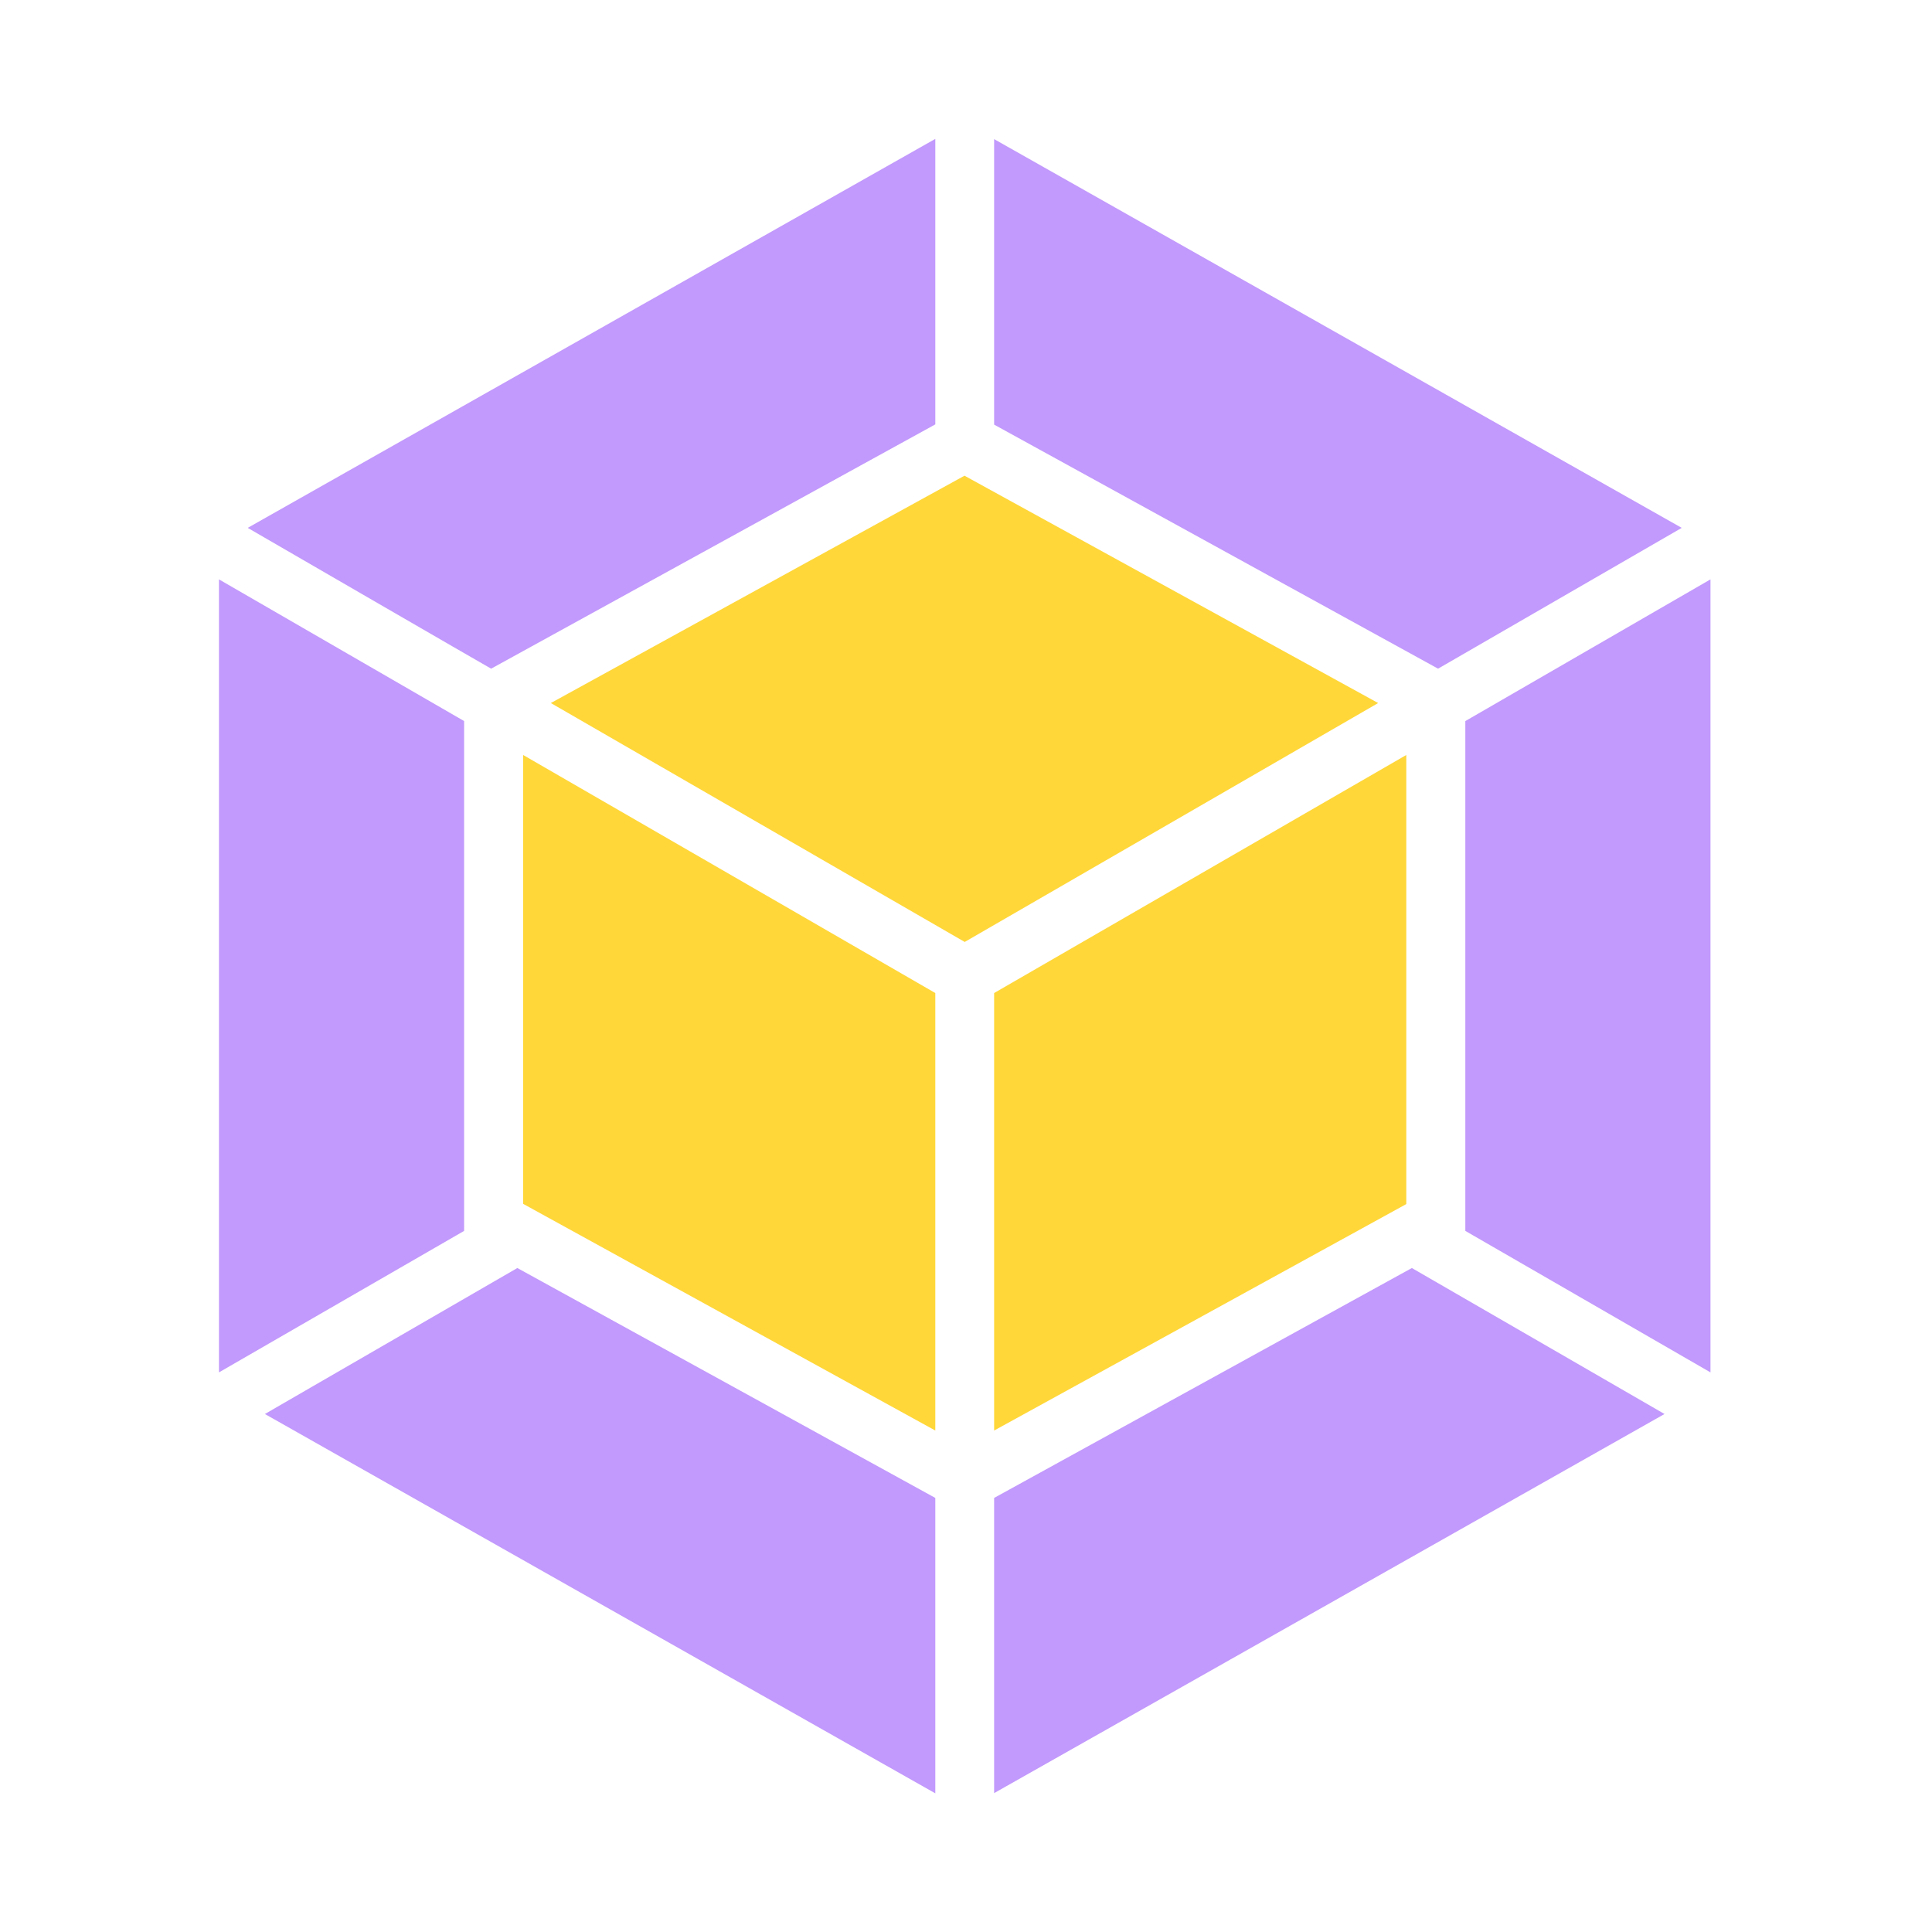 <?xml version="1.0" encoding="UTF-8"?>
<svg xmlns="http://www.w3.org/2000/svg" xmlns:xlink="http://www.w3.org/1999/xlink" width="300pt" height="300pt" viewBox="0 0 300 300" version="1.1">
<g id="surface1">
<path style=" stroke:none;fill-rule:nonzero;fill:rgb(76.078%,60%,98.824%);fill-opacity:1;" d="M 258.465 219.566 L 154.367 278.434 L 154.367 232.598 L 219.234 196.898 Z M 265.602 213.102 L 265.602 89.965 L 227.535 111.969 L 227.535 191.133 Z M 41.133 219.566 L 145.234 278.469 L 145.234 232.598 L 80.332 196.898 Z M 34 213.102 L 34 89.965 L 72.066 111.965 L 72.066 191.133 Z M 38.469 81.965 L 145.234 21.566 L 145.234 65.898 L 76.801 103.535 L 76.266 103.832 C 76.266 103.867 38.469 81.969 38.469 81.969 Z M 261.133 81.965 L 154.367 21.602 L 154.367 65.934 L 222.766 103.535 L 223.301 103.832 L 261.133 81.969 Z M 261.133 81.965 "/>
<path style=" stroke:none;fill-rule:nonzero;fill:rgb(100%,84.314%,22.353%);fill-opacity:1;" d="M 145.234 222.133 L 81.234 186.934 L 81.234 117.234 L 145.234 154.199 Z M 154.367 222.133 L 218.367 186.969 L 218.367 117.234 L 154.367 154.199 Z M 85.535 109.168 L 149.766 73.867 L 214 109.168 L 149.801 146.266 Z M 85.535 109.168 "/>
</g>
</svg>
